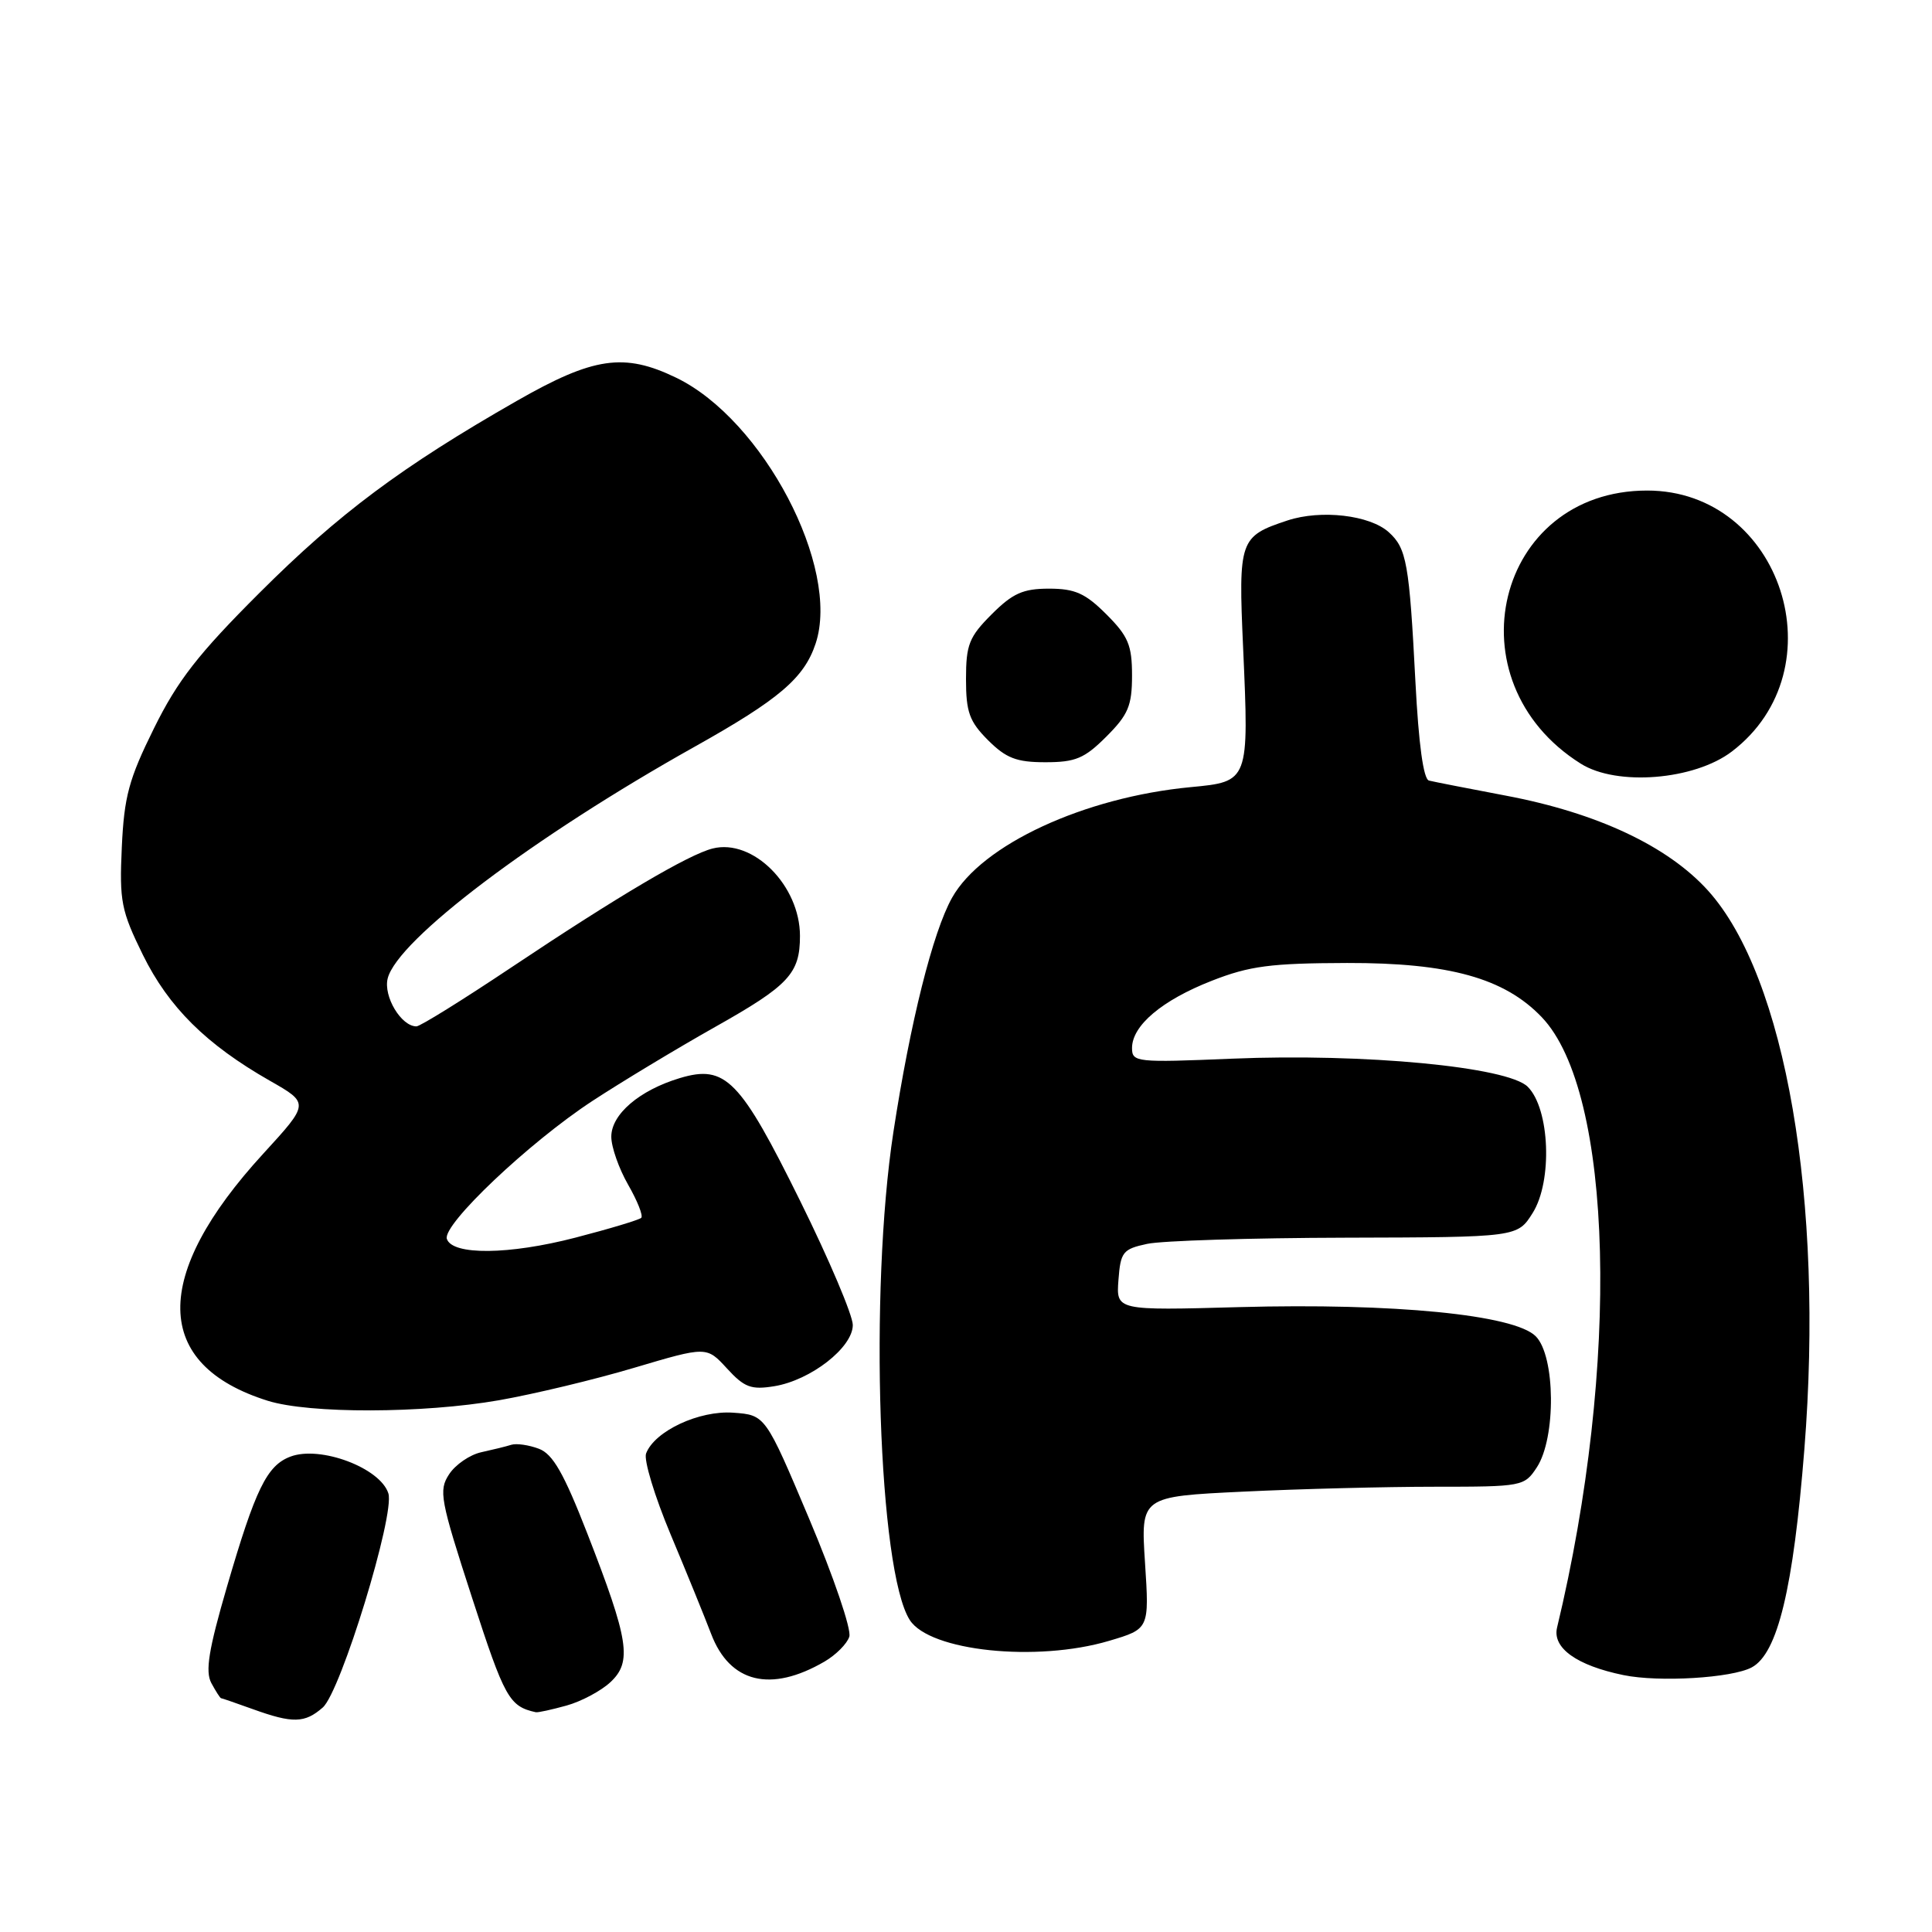 <?xml version="1.0" encoding="UTF-8" standalone="no"?>
<!DOCTYPE svg PUBLIC "-//W3C//DTD SVG 1.1//EN" "http://www.w3.org/Graphics/SVG/1.1/DTD/svg11.dtd" >
<svg xmlns="http://www.w3.org/2000/svg" xmlns:xlink="http://www.w3.org/1999/xlink" version="1.1" viewBox="0 0 256 256">
 <g >
 <path fill="currentColor"
d=" M 42.77 226.25 C 45.16 224.15 52.35 200.68 51.46 197.88 C 50.39 194.50 42.42 191.51 38.48 193.01 C 35.36 194.19 33.85 197.29 30.07 210.26 C 27.64 218.60 27.18 221.46 28.00 223.01 C 28.59 224.10 29.17 225.01 29.29 225.02 C 29.40 225.02 31.30 225.68 33.50 226.47 C 38.79 228.38 40.39 228.34 42.77 226.25 Z  M 75.05 226.00 C 77.01 225.46 79.64 224.06 80.89 222.89 C 83.78 220.19 83.34 217.36 77.82 203.19 C 74.71 195.21 73.26 192.67 71.41 191.97 C 70.09 191.47 68.45 191.23 67.76 191.44 C 67.07 191.66 65.27 192.10 63.76 192.43 C 62.26 192.76 60.34 194.07 59.51 195.35 C 58.10 197.50 58.32 198.68 62.57 211.77 C 66.87 225.02 67.47 226.10 71.00 226.88 C 71.28 226.94 73.10 226.54 75.05 226.00 Z  M 109.25 220.17 C 110.76 219.29 112.25 217.80 112.54 216.86 C 112.84 215.92 110.46 208.93 107.25 201.32 C 101.42 187.50 101.42 187.50 97.17 187.19 C 92.66 186.86 86.74 189.62 85.61 192.59 C 85.28 193.44 86.74 198.26 88.86 203.32 C 90.98 208.37 93.39 214.30 94.23 216.50 C 96.70 222.99 102.12 224.32 109.25 220.17 Z  M 232.11 220.94 C 235.55 219.10 237.62 210.52 239.09 192.00 C 241.70 159.08 236.60 129.44 226.35 118.04 C 221.02 112.12 211.64 107.71 199.50 105.42 C 194.55 104.48 189.98 103.59 189.35 103.43 C 188.61 103.25 187.98 98.62 187.55 90.32 C 186.74 74.64 186.39 72.66 184.02 70.52 C 181.51 68.25 175.05 67.50 170.61 68.96 C 164.24 71.07 164.08 71.52 164.72 85.85 C 165.51 103.57 165.50 103.57 157.77 104.30 C 143.66 105.64 130.09 111.92 126.15 118.96 C 123.60 123.51 120.61 135.46 118.38 150.00 C 115.16 171.02 116.40 208.18 120.55 214.66 C 123.19 218.79 137.36 220.27 146.96 217.42 C 152.29 215.84 152.29 215.84 151.72 207.07 C 151.15 198.30 151.15 198.30 164.73 197.65 C 172.20 197.29 183.63 197.00 190.14 197.00 C 201.72 197.00 201.99 196.95 203.64 194.43 C 206.20 190.52 206.11 179.68 203.49 177.06 C 200.65 174.21 184.71 172.64 164.20 173.20 C 147.90 173.65 147.90 173.65 148.20 169.61 C 148.48 165.89 148.78 165.51 152.00 164.82 C 153.93 164.40 165.75 164.03 178.28 164.00 C 201.07 163.94 201.07 163.94 203.09 160.72 C 205.74 156.50 205.36 146.91 202.43 144.00 C 199.78 141.36 180.78 139.55 163.25 140.28 C 150.57 140.81 150.00 140.75 150.00 138.87 C 150.00 135.89 153.97 132.54 160.56 129.96 C 165.58 127.99 168.36 127.63 178.50 127.60 C 192.01 127.57 199.33 129.60 204.28 134.77 C 213.78 144.68 214.69 180.84 206.32 215.66 C 205.67 218.36 208.93 220.69 215.12 221.96 C 219.82 222.93 229.47 222.35 232.11 220.94 Z  M 66.12 185.54 C 70.73 184.73 78.80 182.80 84.06 181.23 C 93.63 178.39 93.63 178.39 96.32 181.32 C 98.63 183.84 99.52 184.18 102.60 183.68 C 107.43 182.89 113.00 178.55 113.00 175.57 C 113.00 174.29 109.87 166.91 106.05 159.18 C 98.06 143.01 96.14 141.04 90.09 142.85 C 84.73 144.46 81.00 147.65 81.00 150.62 C 81.00 151.99 82.01 154.85 83.23 156.98 C 84.46 159.12 85.24 161.09 84.97 161.37 C 84.69 161.64 80.78 162.82 76.26 163.99 C 67.45 166.28 59.93 166.35 59.21 164.16 C 58.60 162.28 70.10 151.38 78.50 145.88 C 82.35 143.36 89.66 138.95 94.75 136.08 C 104.54 130.57 106.00 129.00 106.00 124.02 C 106.00 117.33 99.77 111.09 94.43 112.43 C 91.23 113.23 81.85 118.77 67.78 128.17 C 61.33 132.48 55.67 136.00 55.18 136.00 C 53.16 136.00 50.78 132.03 51.37 129.65 C 52.66 124.52 70.72 110.89 92.00 98.97 C 103.25 92.67 106.56 89.85 108.08 85.26 C 111.40 75.21 101.12 55.62 89.60 50.05 C 82.70 46.71 78.65 47.30 68.46 53.13 C 53.23 61.84 44.89 68.06 34.40 78.54 C 26.26 86.66 23.53 90.17 20.40 96.51 C 17.07 103.24 16.45 105.55 16.14 112.26 C 15.81 119.43 16.06 120.67 18.93 126.52 C 22.35 133.46 27.32 138.39 35.75 143.20 C 41.00 146.19 41.00 146.19 34.90 152.85 C 20.02 169.06 20.23 180.83 35.48 185.61 C 41.00 187.34 56.01 187.30 66.12 185.54 Z  M 229.48 99.58 C 243.75 88.70 236.06 65.00 218.26 65.00 C 198.21 65.00 192.06 90.26 209.46 101.19 C 214.23 104.20 224.51 103.37 229.48 99.58 Z  M 146.60 97.60 C 149.50 94.70 150.00 93.51 150.00 89.50 C 150.00 85.49 149.50 84.30 146.60 81.40 C 143.81 78.61 142.44 78.00 139.00 78.00 C 135.56 78.00 134.19 78.61 131.40 81.40 C 128.41 84.39 128.00 85.42 128.00 89.98 C 128.00 94.37 128.45 95.60 130.92 98.08 C 133.32 100.47 134.69 101.00 138.52 101.00 C 142.51 101.00 143.70 100.50 146.60 97.60 Z "/>
</g>
</svg>